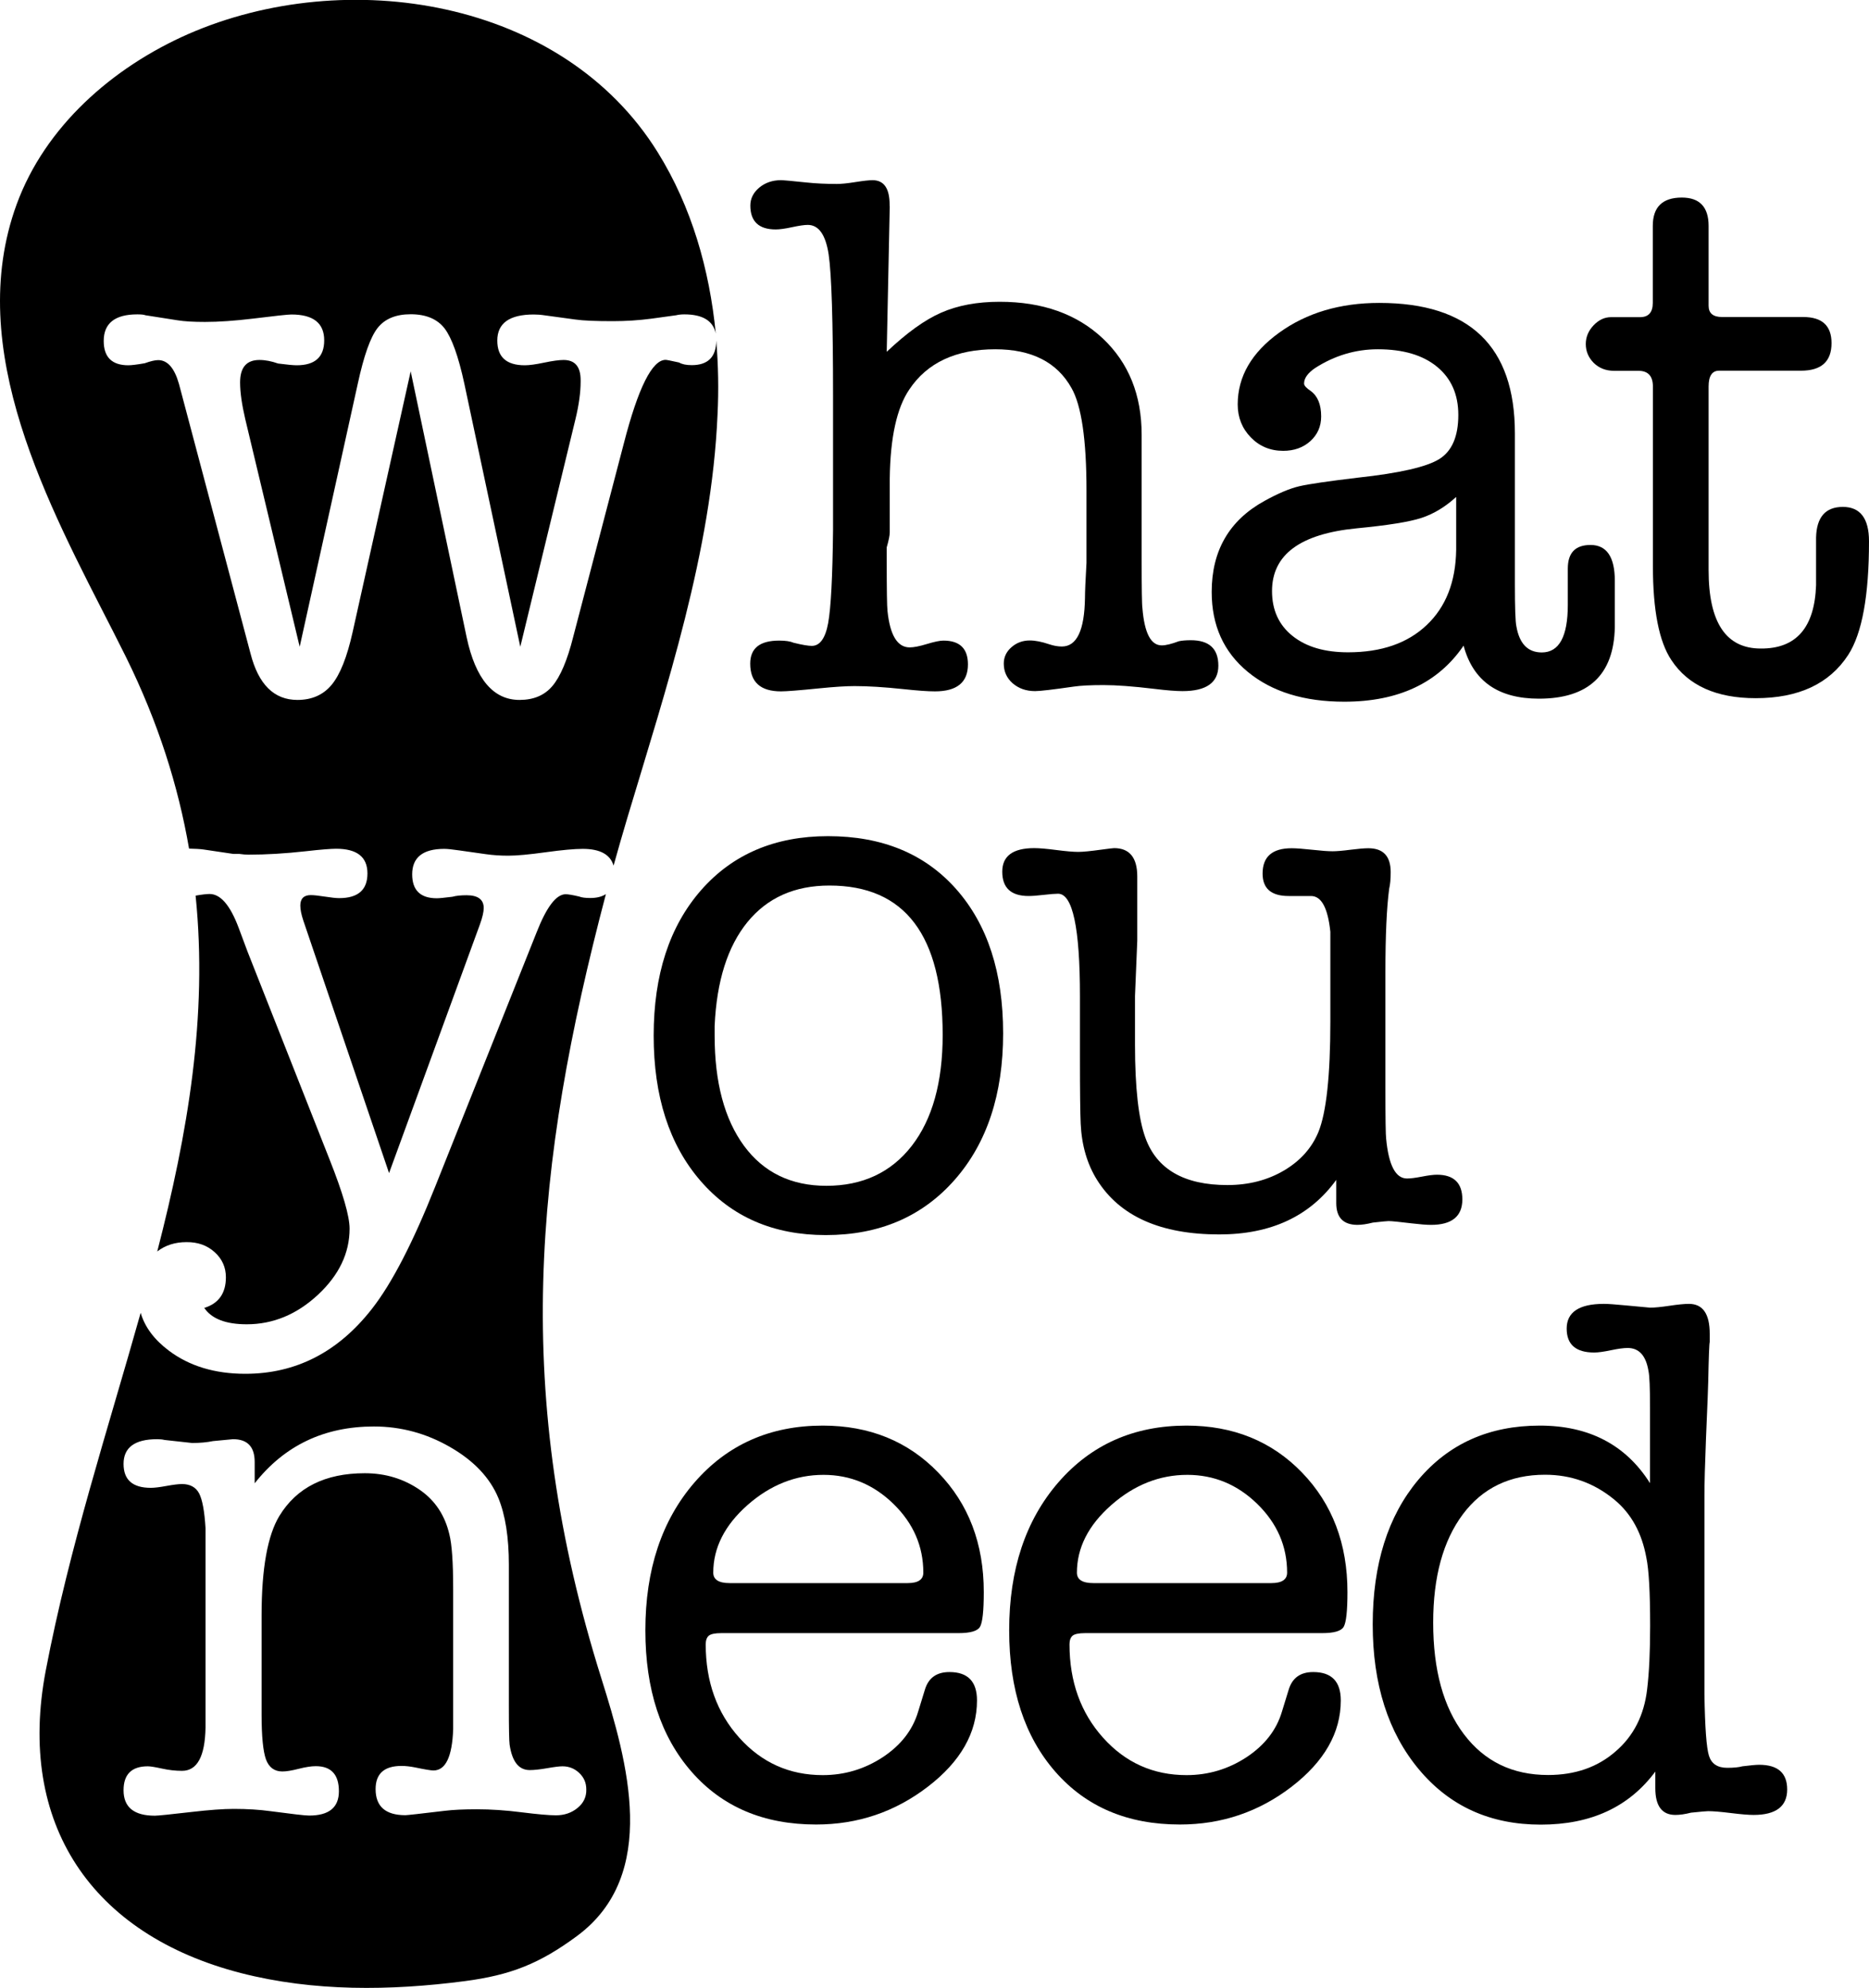 <svg width="110" height="117" viewBox="0 0 110 117" fill="none" xmlns="http://www.w3.org/2000/svg">
<g clip-path="url(#clip0_1233_67)">
<path d="M52.366 12.139L52.188 20.704C53.365 19.591 54.43 18.82 55.399 18.398C56.369 17.975 57.508 17.76 58.832 17.76C61.355 17.76 63.375 18.479 64.906 19.918C66.43 21.356 67.192 23.247 67.192 25.59V32.932C67.192 34.66 67.207 35.616 67.237 35.787C67.355 37.255 67.733 37.982 68.376 37.982C68.613 37.982 68.946 37.9 69.382 37.737C69.56 37.7 69.789 37.678 70.085 37.678C71.165 37.678 71.706 38.174 71.706 39.175C71.706 40.169 71.003 40.673 69.597 40.673C69.22 40.673 68.657 40.629 67.932 40.54C66.704 40.392 65.706 40.318 64.951 40.318C64.189 40.318 63.604 40.347 63.197 40.407C61.969 40.584 61.207 40.673 60.919 40.673C60.393 40.673 59.957 40.518 59.602 40.214C59.247 39.902 59.077 39.517 59.077 39.049C59.077 38.671 59.232 38.345 59.535 38.085C59.839 37.819 60.201 37.692 60.608 37.692C60.934 37.692 61.311 37.767 61.747 37.915C62.014 38.004 62.258 38.048 62.495 38.048C63.375 38.048 63.826 37.099 63.856 35.193C63.856 34.845 63.885 34.155 63.945 33.124V31.234V28.861C63.945 25.872 63.649 23.863 63.064 22.839C62.213 21.312 60.712 20.555 58.573 20.555C56.258 20.555 54.563 21.349 53.513 22.928C52.78 24.011 52.396 25.754 52.366 28.164V31.33C52.366 31.508 52.307 31.797 52.188 32.212V33.05C52.188 34.719 52.203 35.69 52.233 35.95C52.381 37.388 52.817 38.1 53.542 38.1C53.779 38.1 54.12 38.033 54.556 37.9C54.992 37.767 55.318 37.7 55.525 37.7C56.487 37.7 56.968 38.167 56.968 39.101C56.968 40.162 56.317 40.688 55.022 40.688C54.608 40.688 53.994 40.644 53.165 40.555C52.048 40.436 51.086 40.377 50.294 40.377C49.791 40.377 49.103 40.421 48.216 40.51C47.039 40.629 46.285 40.688 45.966 40.688C44.761 40.688 44.154 40.147 44.154 39.057C44.154 38.152 44.716 37.7 45.855 37.7C46.24 37.7 46.521 37.744 46.706 37.826C47.209 37.952 47.572 38.011 47.779 38.011C48.252 38.011 48.578 37.566 48.741 36.669C48.904 35.772 49 33.948 49.029 31.197V23.299C49.029 18.902 48.941 16.128 48.77 14.972C48.593 13.815 48.186 13.236 47.542 13.236C47.335 13.236 47.032 13.281 46.617 13.37C46.211 13.459 45.885 13.503 45.656 13.503C44.664 13.503 44.161 13.036 44.161 12.095C44.161 11.687 44.339 11.331 44.687 11.041C45.034 10.752 45.463 10.604 45.959 10.604C46.107 10.604 46.603 10.649 47.453 10.738C48.008 10.797 48.608 10.826 49.251 10.826C49.518 10.826 49.88 10.789 50.346 10.715C50.812 10.641 51.153 10.604 51.352 10.604C52.026 10.604 52.359 11.086 52.359 12.057V12.139H52.366Z" fill="black"/>
<path d="M85.703 32.368V29.246C85.06 29.832 84.386 30.24 83.669 30.477C82.951 30.715 81.679 30.915 79.844 31.093C76.522 31.419 74.865 32.642 74.865 34.786C74.865 35.898 75.264 36.78 76.071 37.425C76.877 38.071 77.965 38.389 79.341 38.389C81.301 38.389 82.84 37.856 83.965 36.788C85.097 35.72 85.674 34.244 85.703 32.368ZM90.572 41.118C88.174 41.118 86.695 40.08 86.14 37.996C84.645 40.191 82.308 41.296 79.119 41.296C76.751 41.296 74.857 40.711 73.437 39.539C72.016 38.367 71.314 36.803 71.314 34.837C71.314 32.405 72.349 30.618 74.428 29.476C75.22 29.039 75.9 28.75 76.47 28.616C77.04 28.483 78.187 28.319 79.91 28.112C82.367 27.845 83.965 27.481 84.712 27.014C85.459 26.547 85.829 25.68 85.829 24.419C85.829 23.218 85.415 22.276 84.579 21.586C83.743 20.897 82.581 20.555 81.094 20.555C79.777 20.555 78.549 20.926 77.41 21.653C76.973 21.95 76.751 22.254 76.751 22.572C76.751 22.691 76.885 22.839 77.143 23.01C77.55 23.307 77.757 23.803 77.757 24.508C77.757 25.094 77.543 25.576 77.121 25.961C76.7 26.34 76.167 26.532 75.523 26.532C74.761 26.532 74.125 26.265 73.614 25.739C73.104 25.212 72.845 24.567 72.845 23.803C72.845 22.165 73.659 20.756 75.279 19.584C76.899 18.412 78.867 17.827 81.176 17.827C86.495 17.827 89.159 20.385 89.159 25.502V34.363C89.159 35.764 89.188 36.602 89.247 36.862C89.425 37.885 89.921 38.397 90.742 38.397C91.763 38.397 92.273 37.462 92.273 35.601V33.466C92.273 32.531 92.717 32.072 93.612 32.072C94.559 32.072 95.04 32.776 95.04 34.178V34.4V36.906C94.989 39.709 93.494 41.118 90.572 41.118Z" fill="black"/>
<path d="M106.885 34.444V31.634C106.915 30.433 107.44 29.832 108.461 29.832C109.482 29.832 110 30.507 110 31.857C110 35.053 109.593 37.277 108.779 38.538C107.677 40.236 105.864 41.089 103.334 41.089C101.011 41.089 99.354 40.34 98.37 38.849C97.645 37.767 97.282 35.92 97.282 33.31V22.75C97.282 22.135 97.001 21.823 96.431 21.823H94.996C94.515 21.823 94.123 21.668 93.805 21.364C93.494 21.052 93.331 20.681 93.331 20.244C93.331 19.836 93.487 19.465 93.79 19.146C94.101 18.82 94.441 18.665 94.818 18.665H96.527C97.023 18.665 97.275 18.383 97.275 17.827V13.296C97.275 12.184 97.844 11.627 98.984 11.627C100.034 11.627 100.56 12.184 100.56 13.296V17.997C100.56 18.435 100.826 18.657 101.351 18.657H106.131C107.24 18.657 107.795 19.169 107.795 20.192C107.795 21.275 107.196 21.816 105.997 21.816H101.174C100.767 21.816 100.56 22.128 100.56 22.743V33.555C100.56 36.632 101.581 38.167 103.63 38.167C105.716 38.182 106.796 36.936 106.885 34.444Z" fill="black"/>
<path d="M48.815 52.115C46.766 52.115 45.16 52.835 43.991 54.266C42.822 55.704 42.178 57.736 42.06 60.376V60.947C42.06 63.698 42.637 65.864 43.791 67.436C44.945 69 46.558 69.786 48.637 69.786C50.768 69.786 52.447 69 53.661 67.436C54.874 65.871 55.481 63.691 55.481 60.91C55.481 55.044 53.261 52.115 48.815 52.115ZM48.6 72.686C45.53 72.686 43.074 71.625 41.231 69.497C39.389 67.369 38.472 64.521 38.472 60.947C38.472 57.373 39.397 54.525 41.254 52.397C43.111 50.276 45.604 49.209 48.733 49.209C51.922 49.209 54.438 50.247 56.28 52.33C58.122 54.414 59.039 57.239 59.039 60.814C59.039 64.388 58.093 67.265 56.191 69.43C54.282 71.603 51.752 72.686 48.6 72.686Z" fill="black"/>
<path d="M78.645 70.802V69.438C77.092 71.581 74.798 72.648 71.757 72.648C68.31 72.648 65.905 71.581 64.566 69.438C63.982 68.503 63.663 67.398 63.604 66.138C63.575 65.522 63.56 64.232 63.56 62.267V58.619C63.56 54.607 63.131 52.597 62.273 52.597C62.095 52.597 61.814 52.62 61.429 52.664C61.044 52.709 60.748 52.731 60.541 52.731C59.506 52.731 58.988 52.256 58.988 51.3C58.988 50.373 59.617 49.913 60.874 49.913C61.163 49.913 61.599 49.95 62.169 50.024C62.739 50.098 63.168 50.135 63.464 50.135C63.73 50.135 64.181 50.091 64.825 50.002C65.261 49.943 65.513 49.913 65.572 49.913C66.475 49.913 66.934 50.469 66.934 51.581V52.508V55.363L66.8 58.619V61.474C66.8 64.025 67.008 65.856 67.415 66.968C68.088 68.815 69.693 69.742 72.238 69.742C73.496 69.742 74.606 69.453 75.575 68.882C76.537 68.311 77.21 67.554 77.595 66.62C78.061 65.478 78.298 63.305 78.298 60.109V57.692V54.837C78.15 53.428 77.772 52.731 77.158 52.731H76.367H75.841C74.82 52.731 74.31 52.293 74.31 51.411C74.31 50.417 74.879 49.92 76.019 49.92C76.285 49.92 76.685 49.95 77.225 50.009C77.765 50.069 78.164 50.098 78.431 50.098C78.668 50.098 79.015 50.069 79.481 50.009C79.947 49.95 80.303 49.92 80.532 49.92C81.412 49.92 81.849 50.388 81.849 51.329C81.849 51.737 81.819 52.063 81.76 52.301C81.612 53.42 81.538 55.059 81.538 57.239V64.024C81.538 65.819 81.553 66.813 81.582 67.02C81.731 68.578 82.137 69.356 82.811 69.356C83.018 69.356 83.306 69.319 83.691 69.245C84.068 69.171 84.364 69.134 84.572 69.134C85.563 69.134 86.066 69.616 86.066 70.587C86.066 71.581 85.452 72.085 84.224 72.085C83.957 72.085 83.58 72.055 83.084 71.996C82.352 71.907 81.901 71.862 81.723 71.862C81.634 71.862 81.331 71.892 80.798 71.951C80.451 72.04 80.14 72.085 79.881 72.085C79.052 72.078 78.645 71.647 78.645 70.802Z" fill="black"/>
<path d="M41.979 92.552C41.979 92.959 42.297 93.167 42.941 93.167H53.424C54.038 93.167 54.342 92.959 54.342 92.552C54.342 91.002 53.757 89.652 52.588 88.51C51.419 87.368 50.043 86.797 48.467 86.797C46.832 86.797 45.338 87.39 43.991 88.577C42.652 89.763 41.979 91.091 41.979 92.552ZM57.9 93.693C57.9 94.806 57.826 95.488 57.678 95.74C57.53 95.992 57.108 96.111 56.406 96.111H42.46C42.082 96.111 41.831 96.163 41.712 96.267C41.594 96.37 41.535 96.541 41.535 96.771C41.535 98.966 42.193 100.797 43.51 102.266C44.827 103.734 46.462 104.468 48.423 104.468C49.71 104.468 50.886 104.112 51.952 103.415C53.017 102.711 53.713 101.821 54.038 100.731L54.43 99.455C54.637 98.751 55.118 98.402 55.88 98.402C56.961 98.402 57.501 98.958 57.501 100.071C57.501 101.976 56.539 103.667 54.608 105.15C52.677 106.633 50.487 107.375 48.031 107.375C44.96 107.375 42.519 106.344 40.706 104.275C38.894 102.206 37.983 99.433 37.983 95.948C37.983 92.374 38.945 89.474 40.876 87.242C42.807 85.017 45.323 83.898 48.423 83.898C51.167 83.898 53.439 84.817 55.222 86.664C57.012 88.51 57.9 90.853 57.9 93.693Z" fill="black"/>
<path d="M63.382 92.552C63.382 92.959 63.7 93.167 64.344 93.167H74.828C75.442 93.167 75.753 92.959 75.753 92.552C75.753 91.002 75.168 89.652 73.999 88.51C72.83 87.368 71.454 86.797 69.878 86.797C68.243 86.797 66.749 87.39 65.402 88.577C64.056 89.763 63.382 91.091 63.382 92.552ZM79.304 93.693C79.304 94.806 79.23 95.488 79.082 95.74C78.934 95.992 78.512 96.111 77.809 96.111H63.871C63.493 96.111 63.242 96.163 63.123 96.267C63.005 96.37 62.946 96.541 62.946 96.771C62.946 98.966 63.604 100.797 64.921 102.266C66.238 103.734 67.873 104.468 69.834 104.468C71.121 104.468 72.297 104.112 73.363 103.415C74.428 102.711 75.124 101.821 75.449 100.731L75.841 99.455C76.049 98.751 76.529 98.402 77.291 98.402C78.372 98.402 78.912 98.958 78.912 100.071C78.912 101.976 77.942 103.667 76.019 105.15C74.088 106.633 71.898 107.375 69.442 107.375C66.371 107.375 63.93 106.344 62.117 104.275C60.305 102.206 59.395 99.433 59.395 95.948C59.395 92.374 60.356 89.474 62.287 87.242C64.218 85.017 66.734 83.898 69.834 83.898C72.579 83.898 74.85 84.817 76.633 86.664C78.416 88.51 79.304 90.853 79.304 93.693Z" fill="black"/>
<path d="M96.942 99.418C97.06 98.447 97.119 97.208 97.119 95.681C97.119 93.716 97.045 92.381 96.897 91.676C96.631 90.208 96.002 89.066 94.996 88.243C93.82 87.279 92.466 86.79 90.934 86.79C88.87 86.79 87.257 87.568 86.096 89.118C84.934 90.675 84.35 92.796 84.35 95.495C84.35 98.276 84.949 100.471 86.162 102.065C87.368 103.66 89.018 104.461 91.112 104.461C92.702 104.461 94.027 104.001 95.085 103.074C96.143 102.169 96.764 100.946 96.942 99.418ZM90.623 83.898C93.516 83.898 95.684 85.025 97.112 87.287V82.845C97.112 81.673 97.082 80.954 97.023 80.694C96.875 79.782 96.468 79.33 95.795 79.33C95.558 79.33 95.233 79.374 94.811 79.463C94.389 79.552 94.056 79.597 93.827 79.597C92.747 79.597 92.207 79.13 92.207 78.188C92.207 77.224 92.939 76.734 94.397 76.734C94.633 76.734 95.055 76.764 95.669 76.823C96.601 76.912 97.09 76.957 97.119 76.957C97.386 76.957 97.763 76.92 98.259 76.846C98.754 76.772 99.139 76.734 99.398 76.734C100.219 76.734 100.626 77.32 100.626 78.499V78.981C100.597 79.07 100.567 79.849 100.537 81.317C100.537 81.495 100.493 82.622 100.404 84.706C100.345 86.174 100.315 87.287 100.315 88.05V92.366V99.722C100.345 101.658 100.434 102.866 100.582 103.333C100.73 103.801 101.085 104.038 101.654 104.038C102.039 104.038 102.343 104.008 102.55 103.949C103.023 103.89 103.356 103.86 103.534 103.86C104.636 103.86 105.184 104.342 105.184 105.313C105.184 106.307 104.525 106.811 103.208 106.811C102.912 106.811 102.468 106.774 101.869 106.7C101.27 106.626 100.826 106.589 100.53 106.589C100.441 106.589 100.108 106.618 99.524 106.678C99.176 106.767 98.865 106.811 98.606 106.811C97.815 106.811 97.423 106.285 97.423 105.232V105.009V104.26C95.876 106.344 93.635 107.382 90.683 107.382C87.708 107.382 85.319 106.3 83.506 104.127C81.701 101.962 80.791 99.114 80.791 95.599C80.791 92.055 81.686 89.222 83.469 87.094C85.26 84.966 87.642 83.898 90.623 83.898Z" fill="black"/>
<path d="M33.996 106.396C33.648 106.685 33.219 106.833 32.723 106.833C32.316 106.833 31.643 106.774 30.703 106.656C29.771 106.537 28.891 106.478 28.07 106.478C27.308 106.478 26.679 106.507 26.183 106.567C24.718 106.744 23.949 106.826 23.86 106.826C22.691 106.826 22.106 106.314 22.106 105.291C22.106 104.386 22.61 103.927 23.631 103.927C23.867 103.927 24.134 103.956 24.437 104.016C24.999 104.134 25.362 104.194 25.51 104.194C26.227 104.194 26.612 103.385 26.671 101.776V99.537V96.852V93.515C26.671 91.958 26.597 90.89 26.449 90.305C26.19 89.192 25.621 88.325 24.748 87.709C23.786 87.034 22.691 86.701 21.47 86.701C19.14 86.701 17.468 87.539 16.447 89.207C15.751 90.349 15.396 92.299 15.396 95.058V100.909C15.396 102.199 15.485 103.074 15.655 103.548C15.832 104.016 16.151 104.253 16.617 104.253C16.854 104.253 17.172 104.201 17.578 104.097C17.985 103.993 18.326 103.941 18.585 103.941C19.487 103.941 19.946 104.431 19.946 105.417C19.946 106.374 19.362 106.848 18.193 106.848C17.956 106.848 17.201 106.759 15.914 106.589C15.27 106.5 14.553 106.455 13.761 106.455C13.147 106.455 12.326 106.515 11.305 106.633C10.017 106.782 9.285 106.856 9.115 106.856C7.887 106.856 7.272 106.359 7.272 105.358C7.272 104.423 7.746 103.949 8.7 103.949C8.848 103.949 9.122 103.993 9.529 104.082C9.929 104.171 10.328 104.216 10.713 104.216C11.608 104.216 12.067 103.363 12.096 101.665V96.786V91.469V89.934C12.037 88.94 11.911 88.258 11.719 87.887C11.527 87.524 11.186 87.338 10.713 87.338C10.506 87.338 10.202 87.376 9.795 87.45C9.396 87.524 9.085 87.561 8.878 87.561C7.805 87.561 7.272 87.094 7.272 86.152C7.272 85.188 7.931 84.698 9.248 84.698C9.425 84.698 9.566 84.713 9.684 84.743L11.305 84.921C11.771 84.921 12.185 84.884 12.533 84.81C13.295 84.736 13.687 84.698 13.716 84.698C14.567 84.698 14.989 85.144 14.989 86.041V87.294C16.742 85.069 19.08 83.95 22.01 83.95C23.586 83.95 25.081 84.35 26.486 85.158C27.892 85.967 28.839 86.968 29.335 88.169C29.742 89.17 29.949 90.468 29.949 92.084V100.434C29.949 101.695 29.963 102.444 29.993 102.673C30.141 103.675 30.533 104.171 31.177 104.171C31.436 104.171 31.784 104.134 32.205 104.06C32.627 103.986 32.93 103.949 33.108 103.949C33.485 103.949 33.818 104.082 34.092 104.342C34.373 104.609 34.506 104.928 34.506 105.306C34.521 105.736 34.351 106.107 33.996 106.396ZM35.66 52.62C35.431 52.768 35.128 52.849 34.743 52.849C34.447 52.849 34.232 52.82 34.084 52.761C33.707 52.672 33.441 52.627 33.293 52.627C32.738 52.627 32.168 53.376 31.584 54.866L25.621 69.816C24.304 73.13 23.061 75.533 21.892 77.024C19.902 79.575 17.416 80.85 14.434 80.85C12.651 80.85 11.149 80.398 9.936 79.486C9.078 78.84 8.523 78.099 8.279 77.261C6.362 84.083 4.091 91.009 2.693 98.313C0.969 107.345 5.401 113.856 14.183 116.118C18.466 117.215 22.972 117.163 27.352 116.592C30.06 116.236 31.761 115.561 33.959 113.937C38.834 110.334 36.925 103.652 35.409 98.825C30.126 82.044 31.443 68.615 35.66 52.62Z" fill="black"/>
<path d="M12.636 73.694C13.073 74.087 13.295 74.584 13.295 75.17C13.295 76.104 12.873 76.712 12.022 76.972C12.459 77.617 13.295 77.936 14.523 77.936C16.069 77.936 17.468 77.357 18.711 76.201C19.953 75.044 20.575 73.746 20.575 72.308C20.575 71.573 20.183 70.216 19.391 68.222L14.568 56.001L14.042 54.592C13.546 53.272 12.977 52.612 12.333 52.612C12.178 52.612 11.897 52.642 11.512 52.709C12.237 59.827 11.046 66.709 9.255 73.65C9.729 73.286 10.299 73.101 10.972 73.101C11.645 73.094 12.2 73.294 12.636 73.694Z" fill="black"/>
<path d="M42.156 20.043C42.149 21.007 41.668 21.489 40.714 21.489C40.388 21.489 40.144 21.438 39.966 21.334C39.5 21.23 39.234 21.178 39.175 21.178C38.383 21.178 37.562 22.817 36.718 26.087L33.737 37.477C33.389 38.864 32.975 39.828 32.509 40.376C32.043 40.925 31.399 41.192 30.578 41.192C29.031 41.192 27.988 39.961 27.463 37.499L24.171 21.853L20.753 37.203C20.427 38.663 20.02 39.694 19.524 40.295C19.029 40.895 18.355 41.192 17.505 41.192C16.128 41.192 15.211 40.28 14.745 38.463L10.535 22.602C10.269 21.66 9.862 21.193 9.307 21.193C9.13 21.193 8.871 21.252 8.516 21.378C8.049 21.46 7.724 21.497 7.554 21.497C6.592 21.497 6.104 21.022 6.104 20.066C6.104 19.027 6.762 18.501 8.079 18.501C8.316 18.501 8.471 18.516 8.56 18.553L10.447 18.849C10.854 18.916 11.393 18.946 12.067 18.946C12.888 18.946 13.82 18.879 14.871 18.753C16.188 18.59 16.95 18.508 17.149 18.508C18.437 18.508 19.081 19.013 19.081 20.029C19.081 21.015 18.54 21.497 17.46 21.497C17.253 21.497 16.891 21.46 16.365 21.393C15.988 21.259 15.618 21.185 15.27 21.185C14.508 21.185 14.131 21.623 14.131 22.505C14.131 23.091 14.235 23.81 14.434 24.663L17.638 38.063L21.056 22.587C21.411 20.948 21.796 19.851 22.218 19.309C22.639 18.768 23.29 18.494 24.171 18.494C25.073 18.494 25.739 18.775 26.168 19.331C26.59 19.888 26.982 20.97 27.33 22.587L30.622 38.063L33.87 24.663C34.077 23.81 34.173 23.076 34.173 22.461V22.372C34.173 21.578 33.84 21.185 33.167 21.185C32.908 21.185 32.523 21.237 32.028 21.341C31.532 21.445 31.155 21.497 30.888 21.497C29.808 21.497 29.268 21.015 29.268 20.043C29.268 19.02 29.986 18.508 31.414 18.508C31.621 18.508 31.835 18.523 32.072 18.56L33.87 18.805C34.336 18.872 35.069 18.901 36.067 18.901C36.859 18.901 37.614 18.849 38.346 18.753L39.796 18.553C39.914 18.523 40.077 18.501 40.277 18.501C41.357 18.501 41.971 18.879 42.127 19.628C41.757 15.861 40.706 12.176 38.716 8.972C33.093 -0.097 20.36 -2.054 11.083 2.002C6.614 3.967 2.649 7.452 0.977 12.035C-2.138 20.577 2.863 29.728 6.659 37.166C6.91 37.662 7.162 38.159 7.406 38.649C9.315 42.512 10.491 46.264 11.127 49.942C11.49 49.95 11.771 49.965 11.978 49.994L13.732 50.254H14.087C14.294 50.283 14.464 50.298 14.612 50.298C15.662 50.298 16.787 50.231 17.986 50.098C18.888 49.994 19.495 49.95 19.783 49.95C21.012 49.95 21.626 50.432 21.626 51.403C21.626 52.374 21.071 52.856 19.961 52.856C19.783 52.856 19.51 52.827 19.125 52.767C18.748 52.708 18.466 52.678 18.289 52.678C17.882 52.678 17.675 52.886 17.675 53.294C17.675 53.531 17.734 53.821 17.852 54.176L22.898 69.037L28.247 54.399C28.395 53.991 28.469 53.665 28.469 53.435C28.469 52.938 28.129 52.686 27.463 52.686C27.115 52.686 26.834 52.716 26.627 52.775C26.161 52.834 25.85 52.864 25.709 52.864C24.748 52.864 24.259 52.397 24.259 51.455C24.259 50.461 24.888 49.957 26.146 49.957C26.324 49.957 26.612 49.987 27.019 50.046L28.595 50.269C29.002 50.328 29.446 50.358 29.912 50.358C30.407 50.358 31.14 50.291 32.109 50.157C33.071 50.024 33.803 49.957 34.299 49.957C35.32 49.957 35.919 50.291 36.112 50.943C36.371 50.009 36.644 49.067 36.926 48.118C39.227 40.436 41.883 32.479 42.23 24.404C42.304 22.943 42.275 21.489 42.156 20.043Z" fill="black"/>
</g>
<defs>
<clipPath id="clip0_1233_67">
<rect width="110" height="117" fill="white"/>
</clipPath>
</defs>
</svg>
